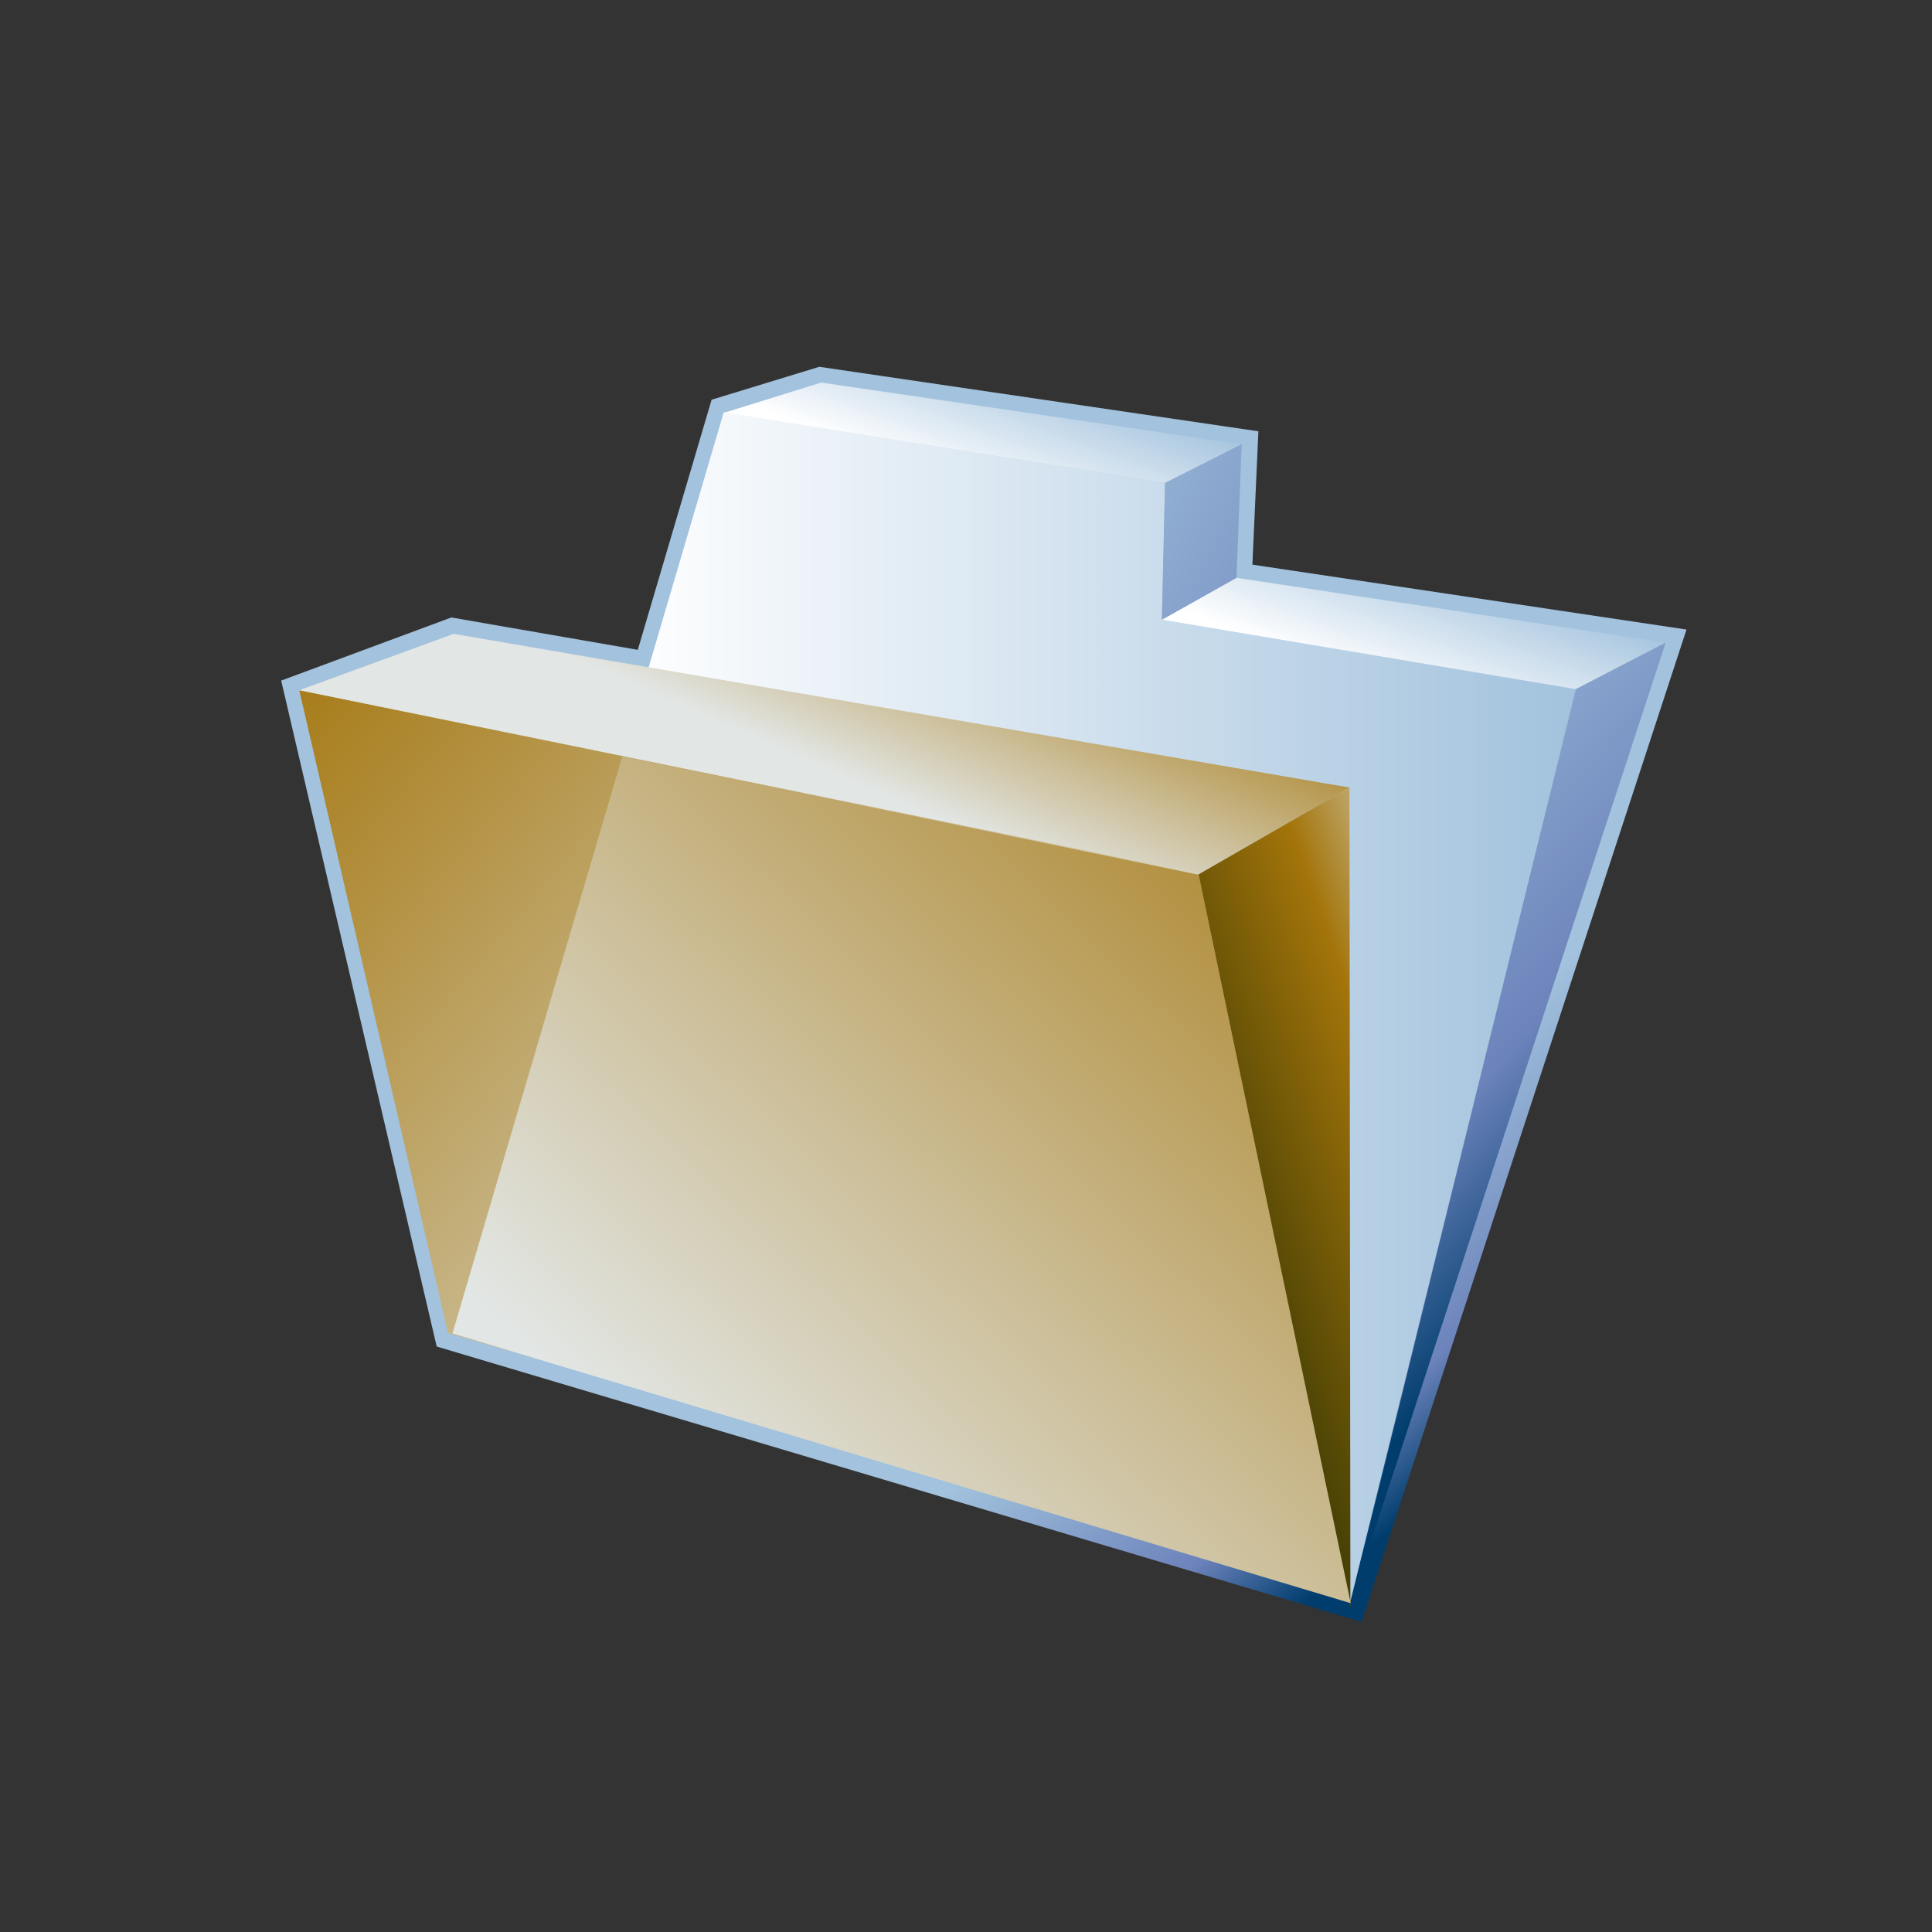 <?xml version="1.0" encoding="UTF-8"?>
<!DOCTYPE svg PUBLIC "-//W3C//DTD SVG 1.1 Tiny//EN" "http://www.w3.org/Graphics/SVG/1.1/DTD/svg11-tiny.dtd">
<svg width="100%" height="100%" viewBox="-0.653 -0.389 88 88">
<rect x="-0.653" y="-0.389" width="88" height="88" fill="#333333" stroke="none"/>
<linearGradient id="_11" gradientUnits="userSpaceOnUse" x1="55.74" y1="53.97" x2="66.37" y2="66.33">
<stop stop-color="#A2C2DD" offset="0.1"/>
<stop stop-color="#6C83BB" offset="0.71"/>
<stop stop-color="#003D6D" offset="0.99"/>
</linearGradient>
<path fill="url(#_11)" d="M31.759,17.818L28.397,29.21l-8.493-1.474l-7.75,2.875l7.084,30.333l42.124,12.541l14.803-45.199 L56.392,25.33l0.273-6.074l-20-2.938L31.759,17.818z"/>
<linearGradient id="_12" gradientUnits="userSpaceOnUse" x1="19.96" y1="45.48" x2="71.13" y2="45.48">
<stop stop-color="#FFFFFF" offset="0.15"/>
<stop stop-color="#A2C2DD" offset="1"/>
</linearGradient>
<polygon fill="url(#_12)" points="19.956,60.347 32.313,18.388 52.413,21.611 52.269,27.839 71.126,31.001 60.853,72.572 "/>
<linearGradient id="_13" gradientUnits="userSpaceOnUse" x1="48.23" y1="59.45" x2="10.87" y2="27.81">
<stop stop-color="#E2E6E4" offset="0"/>
<stop stop-color="#A3740A" offset="1"/>
</linearGradient>
<polygon fill="url(#_13)" points="60.854,72.175 19.755,60.33 12.978,31.05 53.892,39.249 "/>
<linearGradient id="_14" gradientUnits="userSpaceOnUse" x1="36.41" y1="34.36" x2="41.41" y2="23.03">
<stop stop-color="#E2E6E4" offset="0"/>
<stop stop-color="#A3740A" offset="1"/>
</linearGradient>
<polygon fill="url(#_14)" points="60.813,35.482 20.011,28.482 12.978,31.05 53.999,39.406 "/>
<linearGradient id="_15" gradientUnits="userSpaceOnUse" x1="43.07" y1="21.98" x2="45.44" y2="15.56">
<stop stop-color="#FFFFFF" offset="0.05"/>
<stop stop-color="#A2C2DD" offset="1"/>
</linearGradient>
<polygon fill="url(#_15)" points="55.903,19.843 36.751,17.035 32.351,18.406 52.413,21.611 "/>
<linearGradient id="_16" gradientUnits="userSpaceOnUse" x1="62.67" y1="31.28" x2="65.09" y2="24.71">
<stop stop-color="#FFFFFF" offset="0.05"/>
<stop stop-color="#A2C2DD" offset="1"/>
</linearGradient>
<polygon fill="url(#_16)" points="75.218,28.878 55.667,25.929 52.269,27.839 71.126,31.001 "/>
<linearGradient id="_17" gradientUnits="userSpaceOnUse" x1="70.91" y1="50.69" x2="54.41" y2="56.41">
<stop stop-color="#E6EEF4" offset="0"/>
<stop stop-color="#A3740A" offset="0.44"/>
<stop stop-color="#474105" offset="0.94"/>
</linearGradient>
<polygon fill="url(#_17)" points="60.813,35.482 60.856,72.888 53.894,39.464 "/>
<linearGradient id="_18" gradientUnits="userSpaceOnUse" x1="50.81" y1="34.31" x2="72.86" y2="55.35">
<stop stop-color="#A2C2DD" offset="0.1"/>
<stop stop-color="#6C83BB" offset="0.71"/>
<stop stop-color="#003D6D" offset="0.99"/>
</linearGradient>
<polygon fill="url(#_18)" points="75.218,28.878 60.87,72.634 71.126,31.001 "/>
<linearGradient id="_19" gradientUnits="userSpaceOnUse" x1="29.39" y1="10.81" x2="77.86" y2="36.39">
<stop stop-color="#FFFFFF" offset="0"/>
<stop stop-color="#A2C2DD" offset="0.35"/>
<stop stop-color="#6C83BB" offset="0.7"/>
<stop stop-color="#003D6D" offset="1"/>
</linearGradient>
<polygon fill="url(#_19)" points="52.413,21.611 52.269,27.839 55.667,25.929 55.903,19.843 "/>
<linearGradient id="_20" gradientUnits="userSpaceOnUse" x1="30.48" y1="67.69" x2="64.48" y2="32.36">
<stop stop-color="#E2E6E4" offset="0"/>
<stop stop-color="#A3740A" offset="1"/>
</linearGradient>
<polygon fill="url(#_20)" points="19.956,60.347 27.694,34.059 53.95,39.455 60.87,72.634 "/>
</svg>